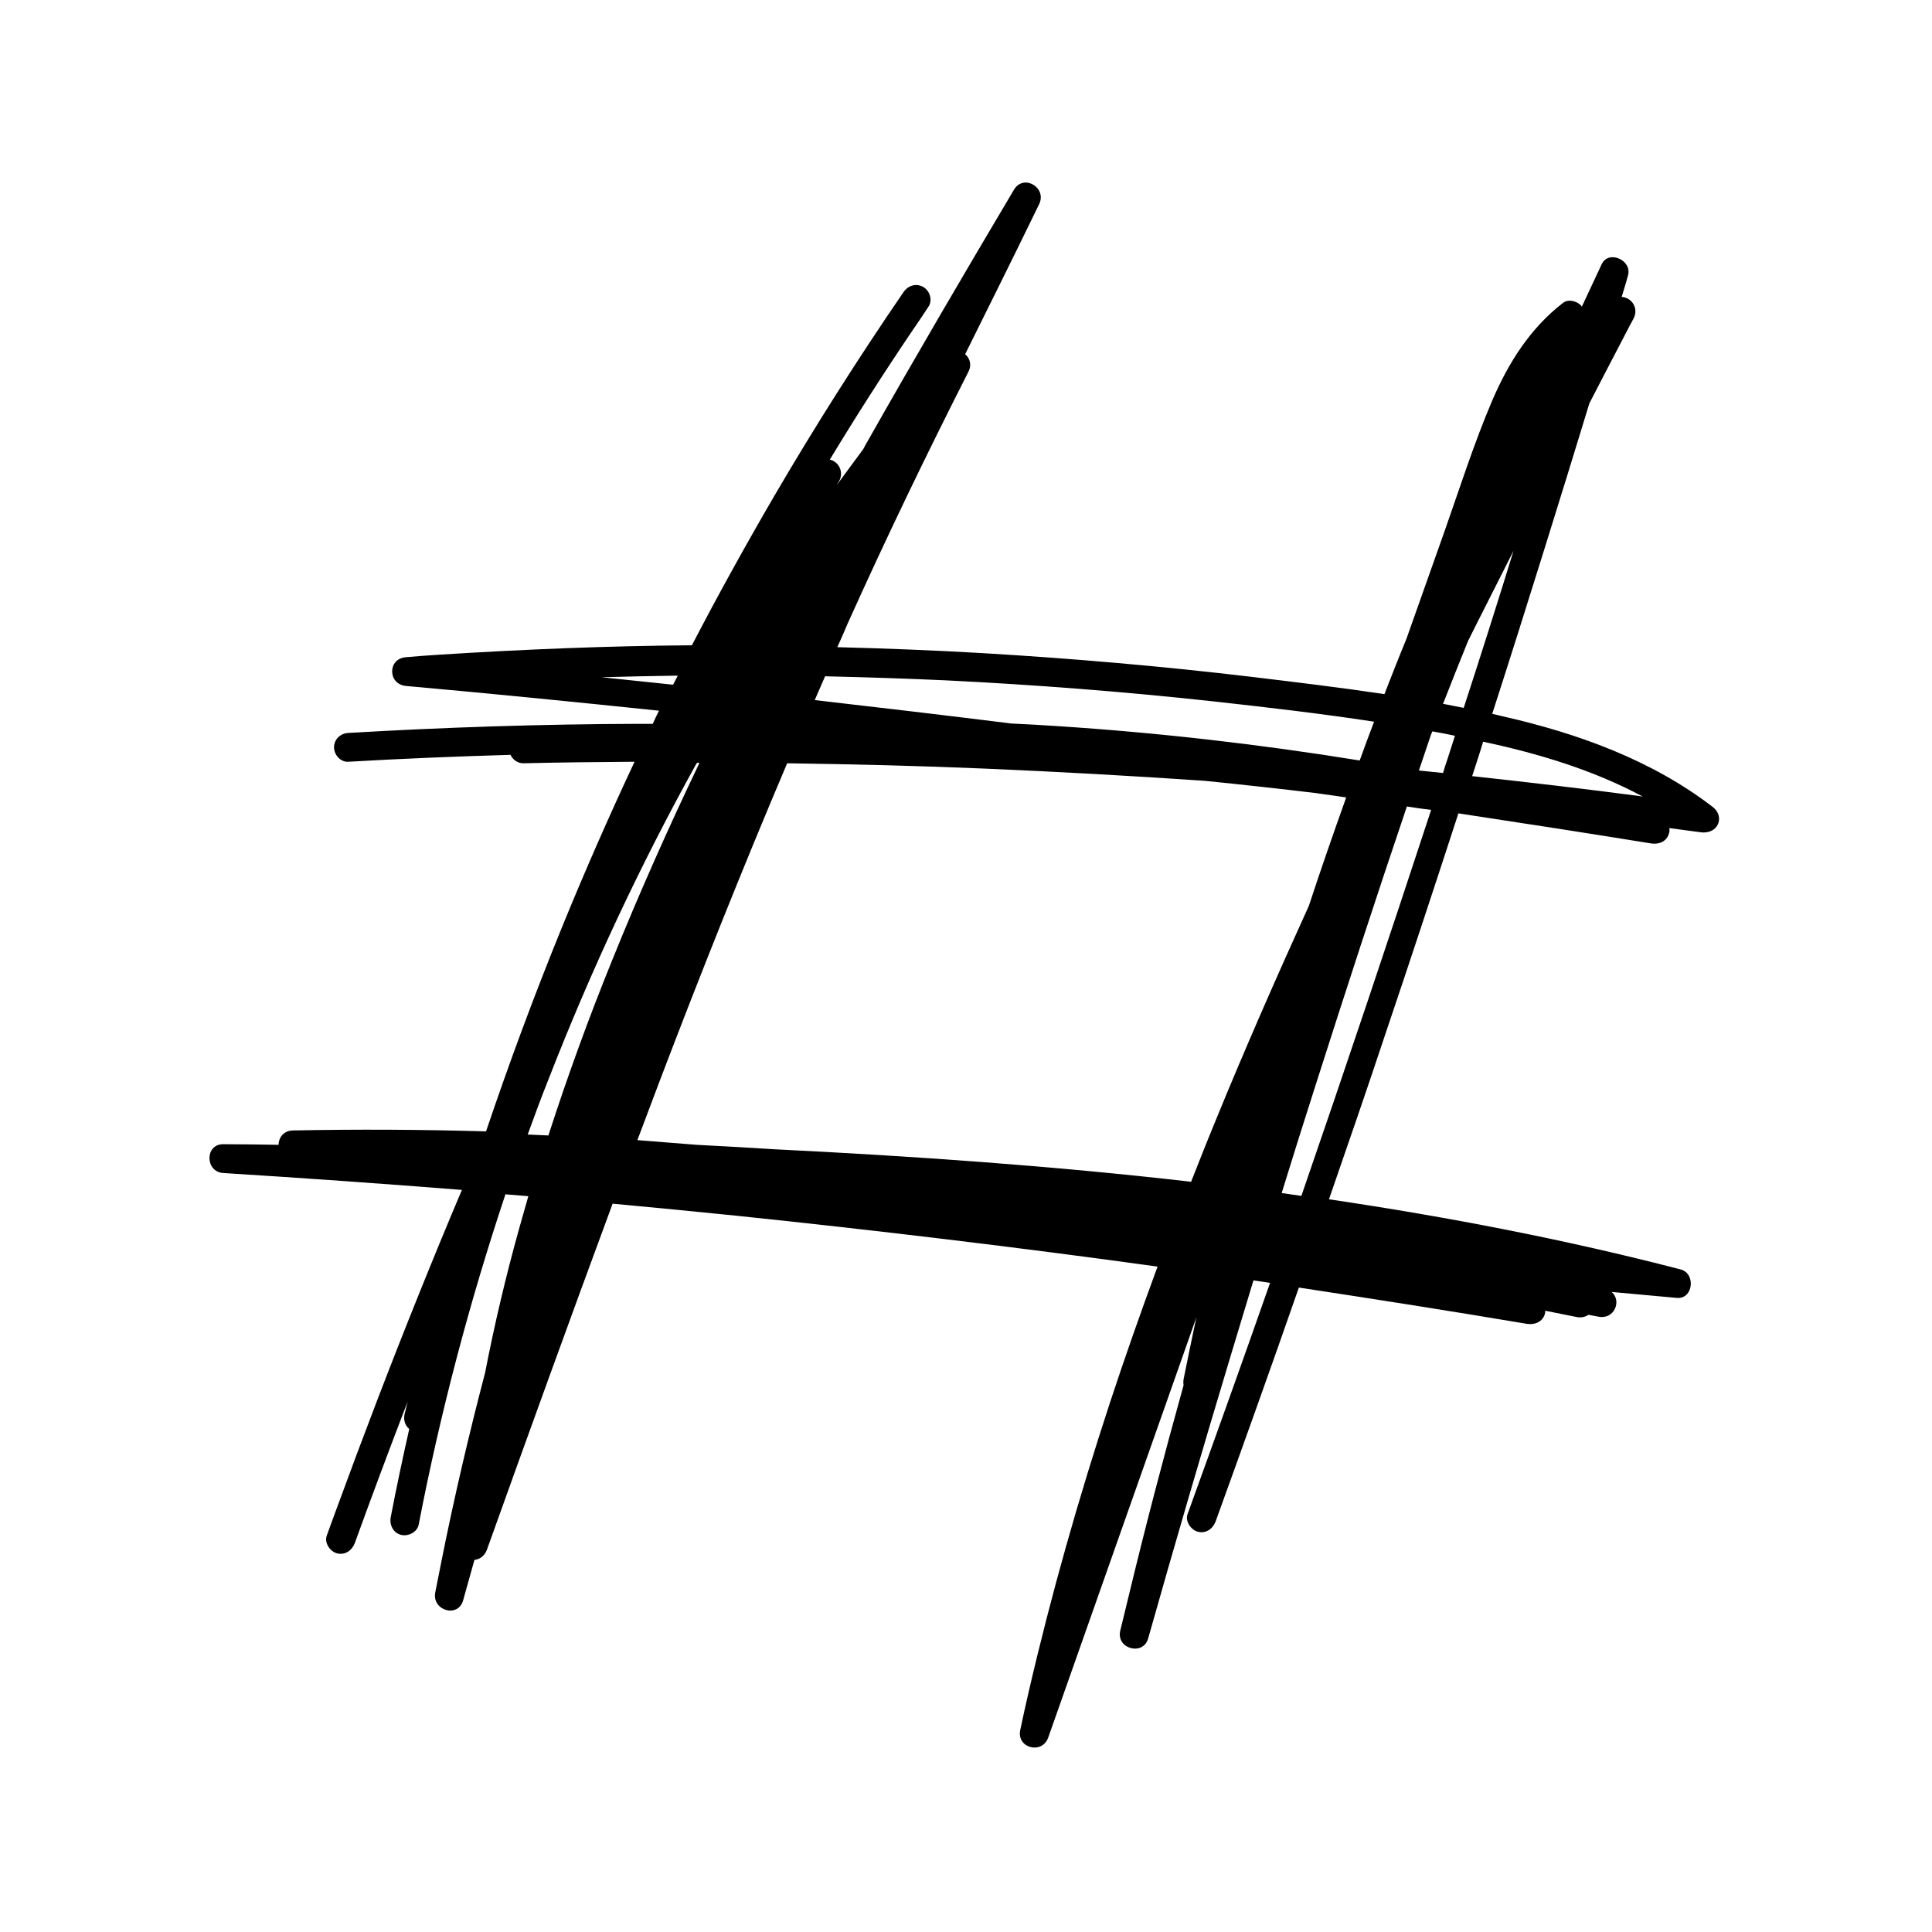 <svg xmlns="http://www.w3.org/2000/svg" xmlns:xlink="http://www.w3.org/1999/xlink" width="321" zoomAndPan="magnify" viewBox="0 0 240.75 240.75" height="321" preserveAspectRatio="xMidYMid meet" version="1.0"><path fill="#000000" d="M 213.402 100.535 C 205.785 94.688 196.57 91.371 187.277 89.266 C 186.848 89.148 186.418 89.07 185.949 88.953 C 188.137 82.168 190.285 75.379 192.395 68.594 C 194.305 62.508 196.18 56.387 198.055 50.262 C 199.148 48.117 200.281 45.973 201.375 43.863 C 202.117 42.461 202.82 41.055 203.562 39.691 C 204.223 38.441 203.367 37.078 202.078 37 C 202.352 36.102 202.625 35.246 202.859 34.348 C 203.445 32.438 200.438 31.07 199.578 32.945 C 198.758 34.699 197.938 36.453 197.117 38.211 C 197.078 38.133 197 38.055 196.961 38.016 C 196.453 37.508 195.398 37.234 194.773 37.742 C 190.676 40.902 187.98 45.191 185.949 49.91 C 183.684 55.215 181.926 60.754 180.016 66.176 C 178.414 70.66 176.852 75.145 175.25 79.629 C 174.312 81.895 173.414 84.195 172.516 86.496 C 167.051 85.676 161.504 85.012 156.039 84.352 C 144.871 83.023 133.664 82.051 122.418 81.387 C 116.402 81.035 110.391 80.801 104.34 80.645 C 104.77 79.707 105.195 78.734 105.586 77.797 C 110.352 67.188 115.391 56.734 120.66 46.359 C 121.129 45.465 120.855 44.645 120.27 44.137 C 121.598 41.445 122.926 38.793 124.254 36.102 C 126.012 32.555 127.766 29.004 129.484 25.453 C 130.5 23.387 127.57 21.633 126.363 23.621 C 120.23 33.957 114.141 44.332 108.203 54.824 C 107.969 55.215 107.773 55.566 107.578 55.957 C 106.484 57.438 105.391 58.922 104.301 60.402 C 104.379 60.246 104.457 60.09 104.574 59.934 C 105.039 59.074 104.77 57.984 103.91 57.477 C 103.754 57.359 103.559 57.32 103.402 57.281 C 106.68 51.859 110.078 46.555 113.633 41.289 C 114.336 40.277 115.039 39.223 115.703 38.211 C 116.246 37.391 115.859 36.219 115.039 35.754 C 114.141 35.246 113.125 35.598 112.578 36.414 C 106.914 44.684 101.566 53.109 96.527 61.727 C 92.938 67.891 89.5 74.094 86.219 80.41 C 75.715 80.488 65.211 80.918 54.746 81.582 C 53.379 81.66 51.973 81.777 50.605 81.895 C 48.266 82.051 48.305 85.285 50.605 85.48 C 61.113 86.418 71.617 87.469 82.121 88.562 C 81.848 89.109 81.574 89.656 81.34 90.199 C 81.301 90.199 81.301 90.199 81.262 90.199 C 80.637 90.199 80.051 90.199 79.426 90.199 C 67.398 90.238 55.41 90.629 43.422 91.332 C 42.445 91.371 41.625 92.113 41.625 93.125 C 41.625 94.062 42.445 95 43.422 94.922 C 50.141 94.531 56.895 94.258 63.609 94.062 C 63.922 94.688 64.508 95.113 65.211 95.113 C 69.82 95 74.465 94.961 79.074 94.922 C 75.871 101.746 72.824 108.688 69.977 115.672 C 66.578 124.016 63.453 132.441 60.566 140.984 C 52.52 140.75 44.516 140.711 36.473 140.867 C 35.301 140.906 34.715 141.801 34.715 142.66 C 32.41 142.621 30.145 142.582 27.844 142.582 C 25.5 142.543 25.539 146.055 27.844 146.172 C 37.762 146.793 47.68 147.496 57.559 148.277 C 55.723 152.605 53.926 156.977 52.168 161.344 C 48.617 170.156 45.219 179.051 41.938 188.02 C 41.547 189.113 41.117 190.207 40.727 191.336 C 40.375 192.234 41.117 193.324 41.977 193.559 C 42.992 193.832 43.852 193.207 44.203 192.312 C 46.352 186.383 48.539 180.531 50.801 174.645 C 50.684 175.188 50.527 175.695 50.41 176.242 C 50.254 176.945 50.488 177.648 50.996 178.074 C 50.176 181.703 49.398 185.371 48.695 189.035 C 48.5 189.973 48.969 190.984 49.945 191.258 C 50.84 191.492 51.973 190.945 52.168 190.012 C 54.863 176.047 58.496 162.277 62.984 148.824 C 63.922 148.902 64.859 148.98 65.836 149.059 C 65.445 150.422 65.055 151.828 64.664 153.191 C 63.023 159.082 61.617 165.047 60.449 171.055 C 58.418 178.816 56.582 186.656 55.02 194.496 C 54.746 195.82 54.512 197.109 54.238 198.434 C 53.809 200.699 57.09 201.672 57.715 199.41 C 58.184 197.734 58.652 196.055 59.121 194.379 C 59.863 194.301 60.41 193.832 60.684 193.094 C 65.836 178.699 71.031 164.348 76.34 149.992 C 81.457 150.461 86.531 150.969 91.609 151.477 C 109.18 153.309 126.754 155.414 144.246 157.832 C 142.176 163.449 140.184 169.105 138.309 174.801 C 134.406 186.695 130.969 198.746 128.156 210.957 C 127.805 212.477 127.453 214.035 127.141 215.559 C 126.637 217.82 129.836 218.68 130.617 216.531 C 134.836 204.559 139.051 192.625 143.27 180.648 C 145.223 175.148 147.137 169.652 149.086 164.152 C 148.543 166.727 147.996 169.301 147.488 171.875 C 147.449 172.109 147.449 172.383 147.488 172.613 C 145.066 181.312 142.762 190.09 140.652 198.863 C 140.301 200.309 139.949 201.75 139.598 203.195 C 139.051 205.457 142.449 206.391 143.074 204.168 C 146.355 192.547 149.75 180.922 153.227 169.379 C 154.203 166.102 155.219 162.824 156.195 159.551 C 156.898 159.664 157.562 159.742 158.266 159.859 C 154.906 169.457 151.469 179.051 147.996 188.645 C 147.645 189.543 148.387 190.633 149.242 190.867 C 150.258 191.141 151.117 190.52 151.469 189.621 C 154.984 179.91 158.461 170.195 161.855 160.445 C 171.344 161.891 180.797 163.371 190.285 164.969 C 191.262 165.125 192.238 164.699 192.512 163.723 C 192.551 163.605 192.551 163.488 192.551 163.332 C 193.836 163.605 195.164 163.84 196.453 164.113 C 197 164.23 197.547 164.113 197.938 163.84 C 198.367 163.918 198.758 163.996 199.188 164.074 C 201.18 164.465 202.117 162.086 200.828 160.992 C 203.523 161.227 206.254 161.5 208.949 161.734 C 210.98 161.93 211.371 158.691 209.418 158.184 C 195.008 154.441 180.367 151.633 165.605 149.445 C 167.949 142.66 170.293 135.914 172.555 129.086 C 175.68 119.844 178.727 110.598 181.734 101.355 C 189.738 102.566 197.781 103.812 205.746 105.102 C 206.723 105.258 207.699 104.867 207.973 103.852 C 208.051 103.656 208.051 103.422 208.012 103.188 C 209.262 103.344 210.551 103.539 211.801 103.695 C 214.066 104.086 215.039 101.785 213.402 100.535 Z M 204.691 99.25 C 197.625 98.312 190.559 97.496 183.449 96.715 C 183.918 95.27 184.387 93.867 184.816 92.426 C 191.73 93.906 198.484 95.934 204.691 99.25 Z M 180.367 94.609 C 180.172 95.191 179.977 95.738 179.82 96.324 C 178.805 96.207 177.828 96.129 176.812 96.012 C 177.32 94.531 177.789 93.086 178.297 91.605 C 178.375 91.449 178.414 91.293 178.492 91.137 C 179.43 91.293 180.367 91.488 181.305 91.684 C 180.992 92.656 180.68 93.633 180.367 94.609 Z M 163.926 98.82 C 165.215 99.016 166.465 99.172 167.754 99.367 C 166.152 103.852 164.59 108.336 163.105 112.863 C 159.047 121.793 155.102 130.766 151.391 139.852 C 150.375 142.309 149.398 144.805 148.426 147.262 C 131.164 145.273 113.789 144.066 96.41 143.207 C 93.211 143.012 90.047 142.816 86.844 142.66 C 84.383 142.465 81.887 142.27 79.426 142.074 C 80.324 139.656 81.262 137.238 82.16 134.82 C 87.234 121.48 92.508 108.258 98.09 95.113 C 106.289 95.23 114.492 95.426 122.73 95.777 C 131.867 96.168 141.004 96.676 150.141 97.301 C 154.75 97.766 159.32 98.273 163.926 98.82 Z M 87.156 95.078 C 83.289 103.148 79.66 111.301 76.301 119.609 C 73.371 126.824 70.719 134.117 68.336 141.492 C 67.477 141.453 66.617 141.414 65.758 141.375 C 66.617 138.992 67.516 136.574 68.453 134.234 C 73.684 120.82 79.816 107.715 86.805 95.113 C 86.883 95.039 87.039 95.039 87.156 95.078 Z M 182.395 88.211 C 181.539 88.055 180.68 87.859 179.82 87.703 C 180.836 85.09 181.887 82.477 182.941 79.863 C 183.371 79.008 183.801 78.148 184.23 77.289 C 185.676 74.406 187.16 71.52 188.605 68.633 C 186.574 75.223 184.504 81.738 182.395 88.211 Z M 117.809 84.777 C 128.938 85.324 140.027 86.184 151.117 87.391 C 157.836 88.133 164.551 88.914 171.227 89.93 C 170.605 91.527 170.02 93.164 169.434 94.766 C 156.898 92.734 144.285 91.293 131.633 90.473 C 129.758 90.355 127.922 90.238 126.051 90.16 C 117.887 89.148 109.688 88.172 101.527 87.238 C 101.957 86.262 102.387 85.246 102.816 84.273 C 107.812 84.391 112.812 84.547 117.809 84.777 Z M 84.227 84.195 C 84.305 84.195 84.383 84.195 84.461 84.195 C 84.266 84.586 84.07 84.934 83.875 85.324 C 80.91 85.012 77.941 84.703 74.973 84.391 C 78.059 84.312 81.145 84.234 84.227 84.195 Z M 162.168 149.02 C 161.348 148.902 160.527 148.785 159.711 148.668 C 161.113 144.105 162.559 139.539 164.004 135.016 C 167.676 123.508 171.422 112.004 175.289 100.574 C 175.289 100.535 175.289 100.535 175.328 100.496 C 176.344 100.652 177.32 100.809 178.336 100.926 C 173.062 116.996 167.676 133.066 162.168 149.02 Z M 162.168 149.02 " fill-opacity="1" fill-rule="nonzero"/></svg>